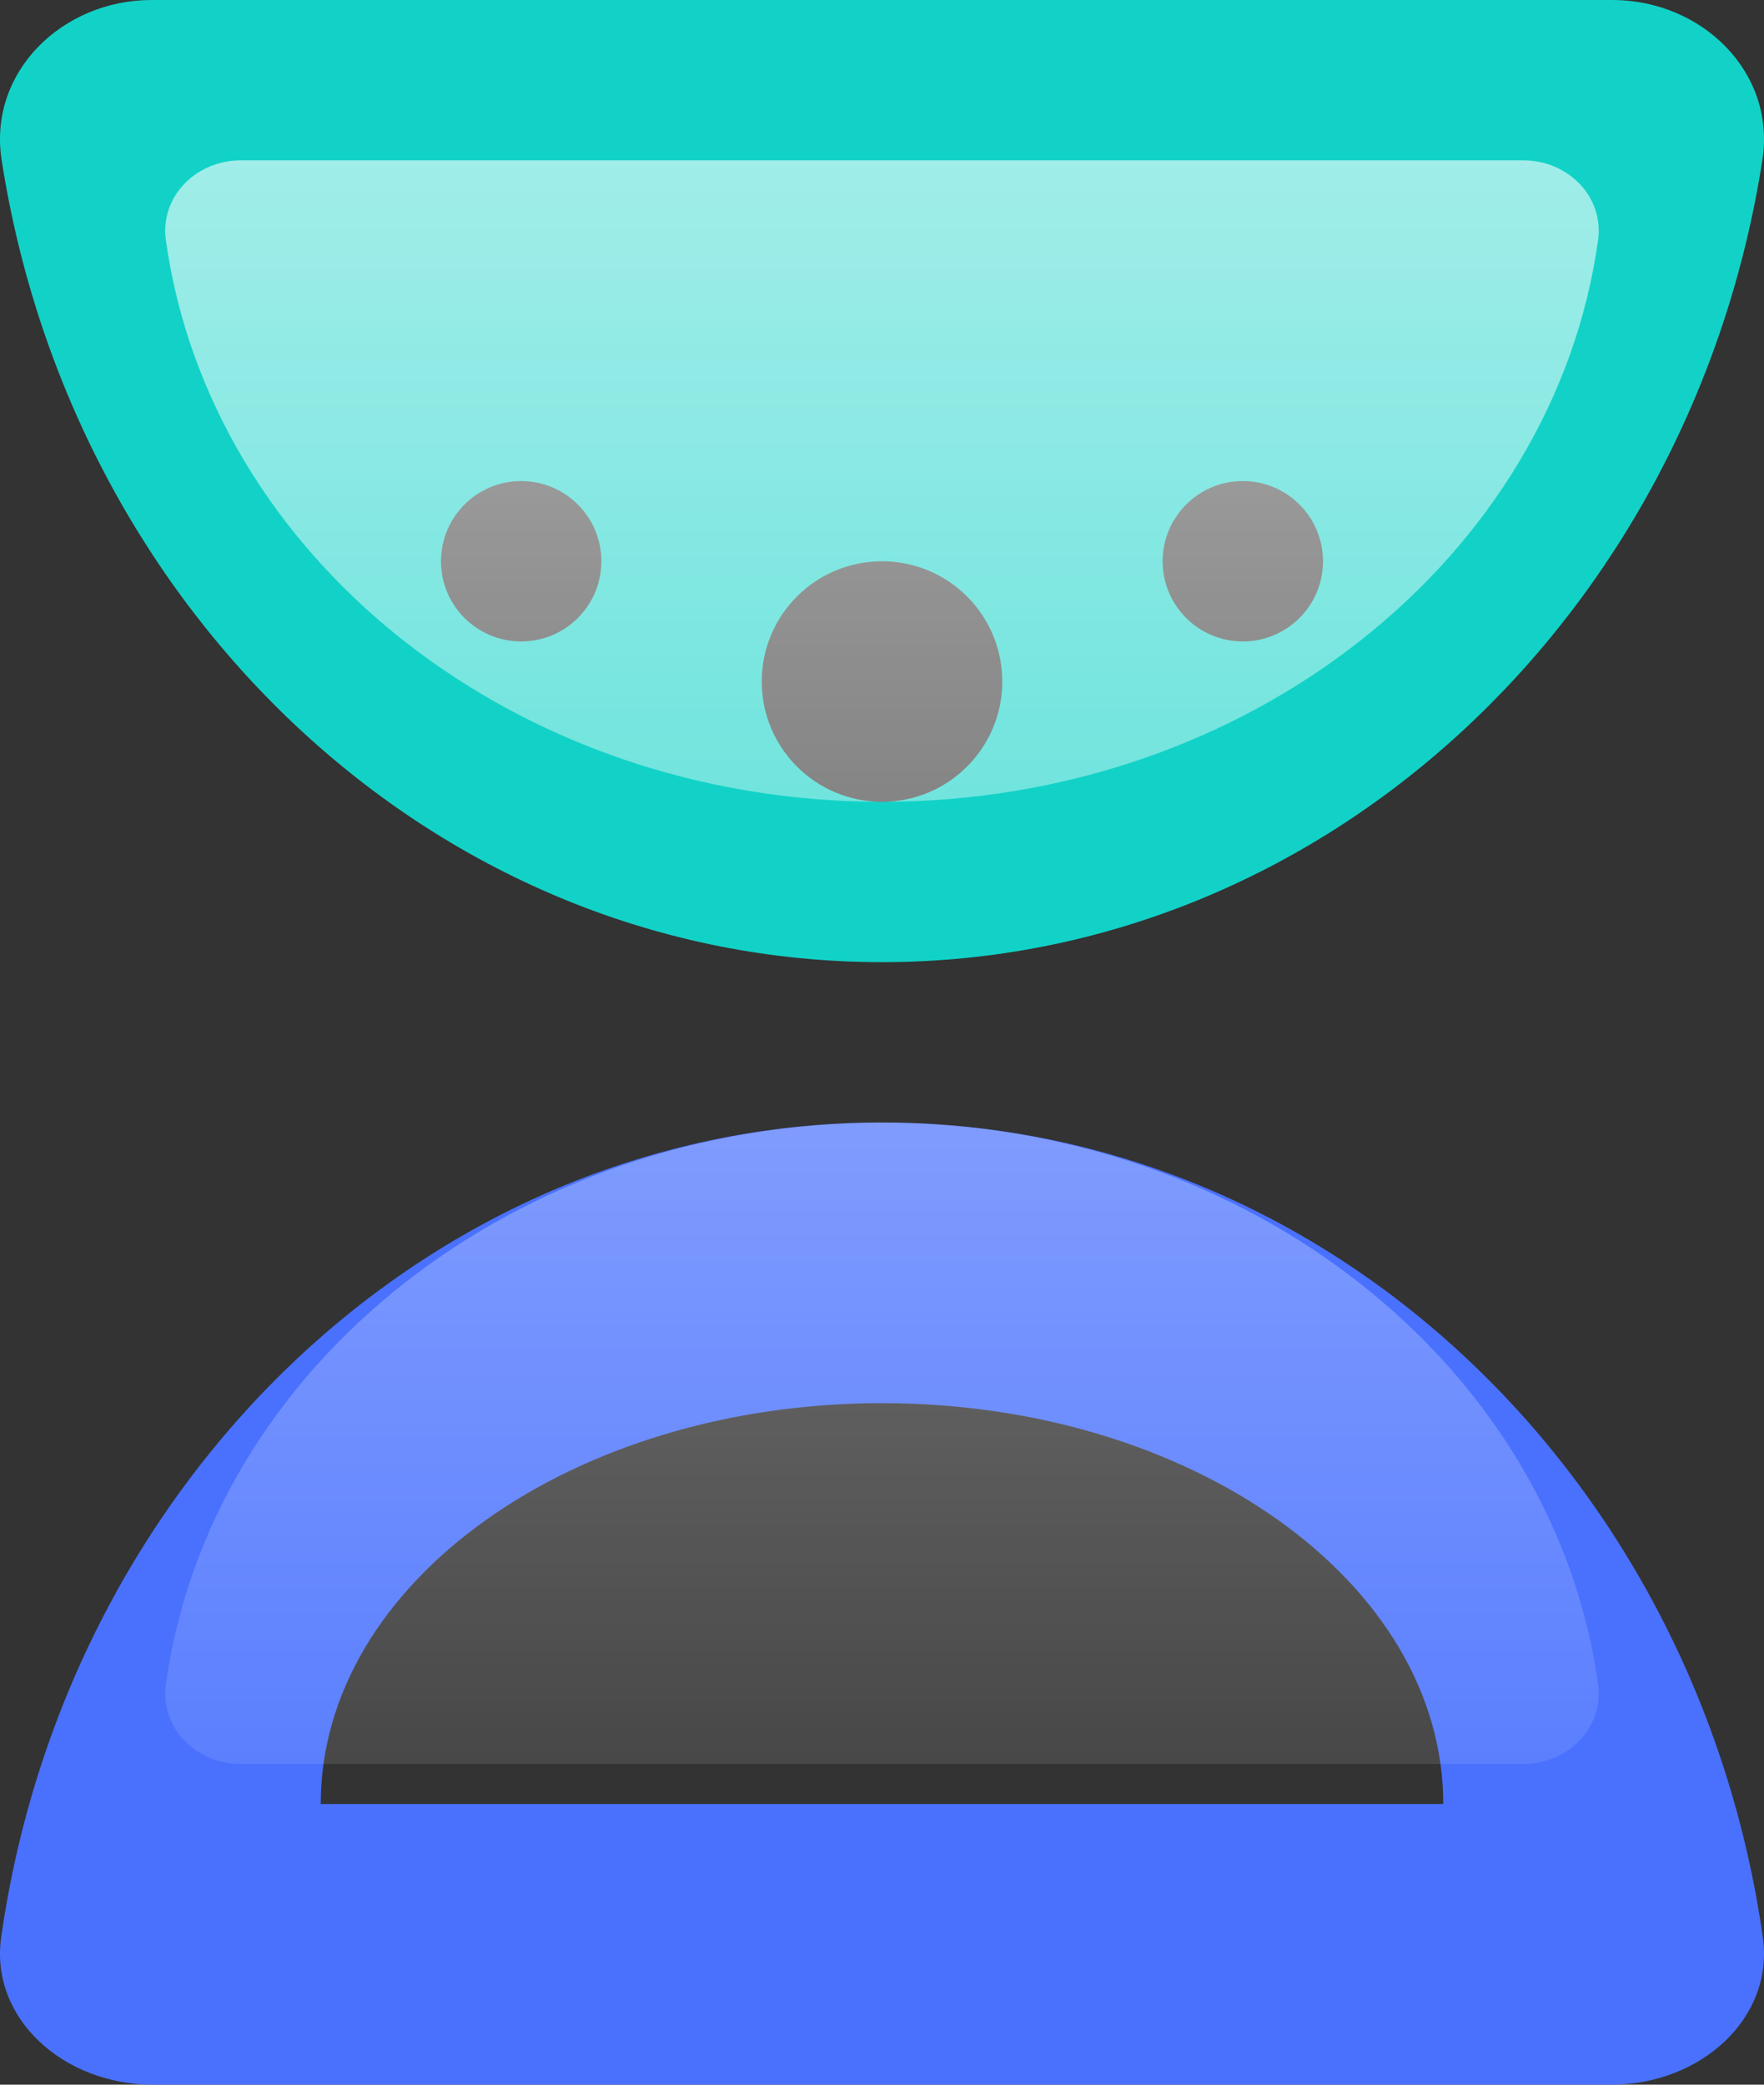 <svg width="44" height="52" viewBox="0 0 44 52" fill="none" xmlns="http://www.w3.org/2000/svg">
<rect x="0" y="0" width="44" height="52" fill="#333333" stroke="none"/>
<path fill-rule="evenodd" clip-rule="evenodd" d="M0.03 48.318C1.671 36.811 10.883 28 22 28C33.117 28 42.329 36.811 43.97 48.318C44.258 50.34 42.421 52 40.188 52L3.812 52C1.579 52 -0.259 50.34 0.03 48.318ZM8 45C8 39.477 14.268 35 22 35C29.732 35 36 39.477 36 45L8 45Z" fill="#4971FE"/>
<path fill-rule="evenodd" clip-rule="evenodd" d="M43.96 3.986C42.198 15.344 33.037 24 22 24C10.963 24 1.802 15.344 0.04 3.986C-0.298 1.803 1.547 0 3.783 0H40.217C42.453 0 44.298 1.803 43.96 3.986ZM13 16C14.105 16 15 15.105 15 14C15 12.895 14.105 12 13 12C11.895 12 11 12.895 11 14C11 15.105 11.895 16 13 16ZM33 14C33 15.105 32.105 16 31 16C29.895 16 29 15.105 29 14C29 12.895 29.895 12 31 12C32.105 12 33 12.895 33 14ZM22 20C23.657 20 25 18.657 25 17C25 15.343 23.657 14 22 14C20.343 14 19 15.343 19 17C19 18.657 20.343 20 22 20Z" fill="#12D2C7"/>
<path d="M22 20C31.181 20 38.757 13.89 39.861 5.995C40.014 4.901 39.105 4 38 4H6C4.895 4 3.985 4.901 4.138 5.995C5.243 13.89 12.819 20 22 20Z" fill="url(#paint0_linear)"/>
<path d="M22 28C12.819 28 5.243 34.11 4.138 42.005C3.985 43.099 4.895 44 6 44L38 44C39.105 44 40.014 43.099 39.861 42.005C38.757 34.11 31.181 28 22 28Z" fill="url(#paint1_linear)"/>
<defs>
<linearGradient id="paint0_linear" x1="22" y1="4" x2="22" y2="44" gradientUnits="userSpaceOnUse">
<stop stop-color="white" stop-opacity="0.6"/>
<stop offset="1" stop-color="white" stop-opacity="0.1"/>
</linearGradient>
<linearGradient id="paint1_linear" x1="22" y1="4" x2="22" y2="44" gradientUnits="userSpaceOnUse">
<stop stop-color="white" stop-opacity="0.6"/>
<stop offset="1" stop-color="white" stop-opacity="0.1"/>
</linearGradient>
</defs>
</svg>

